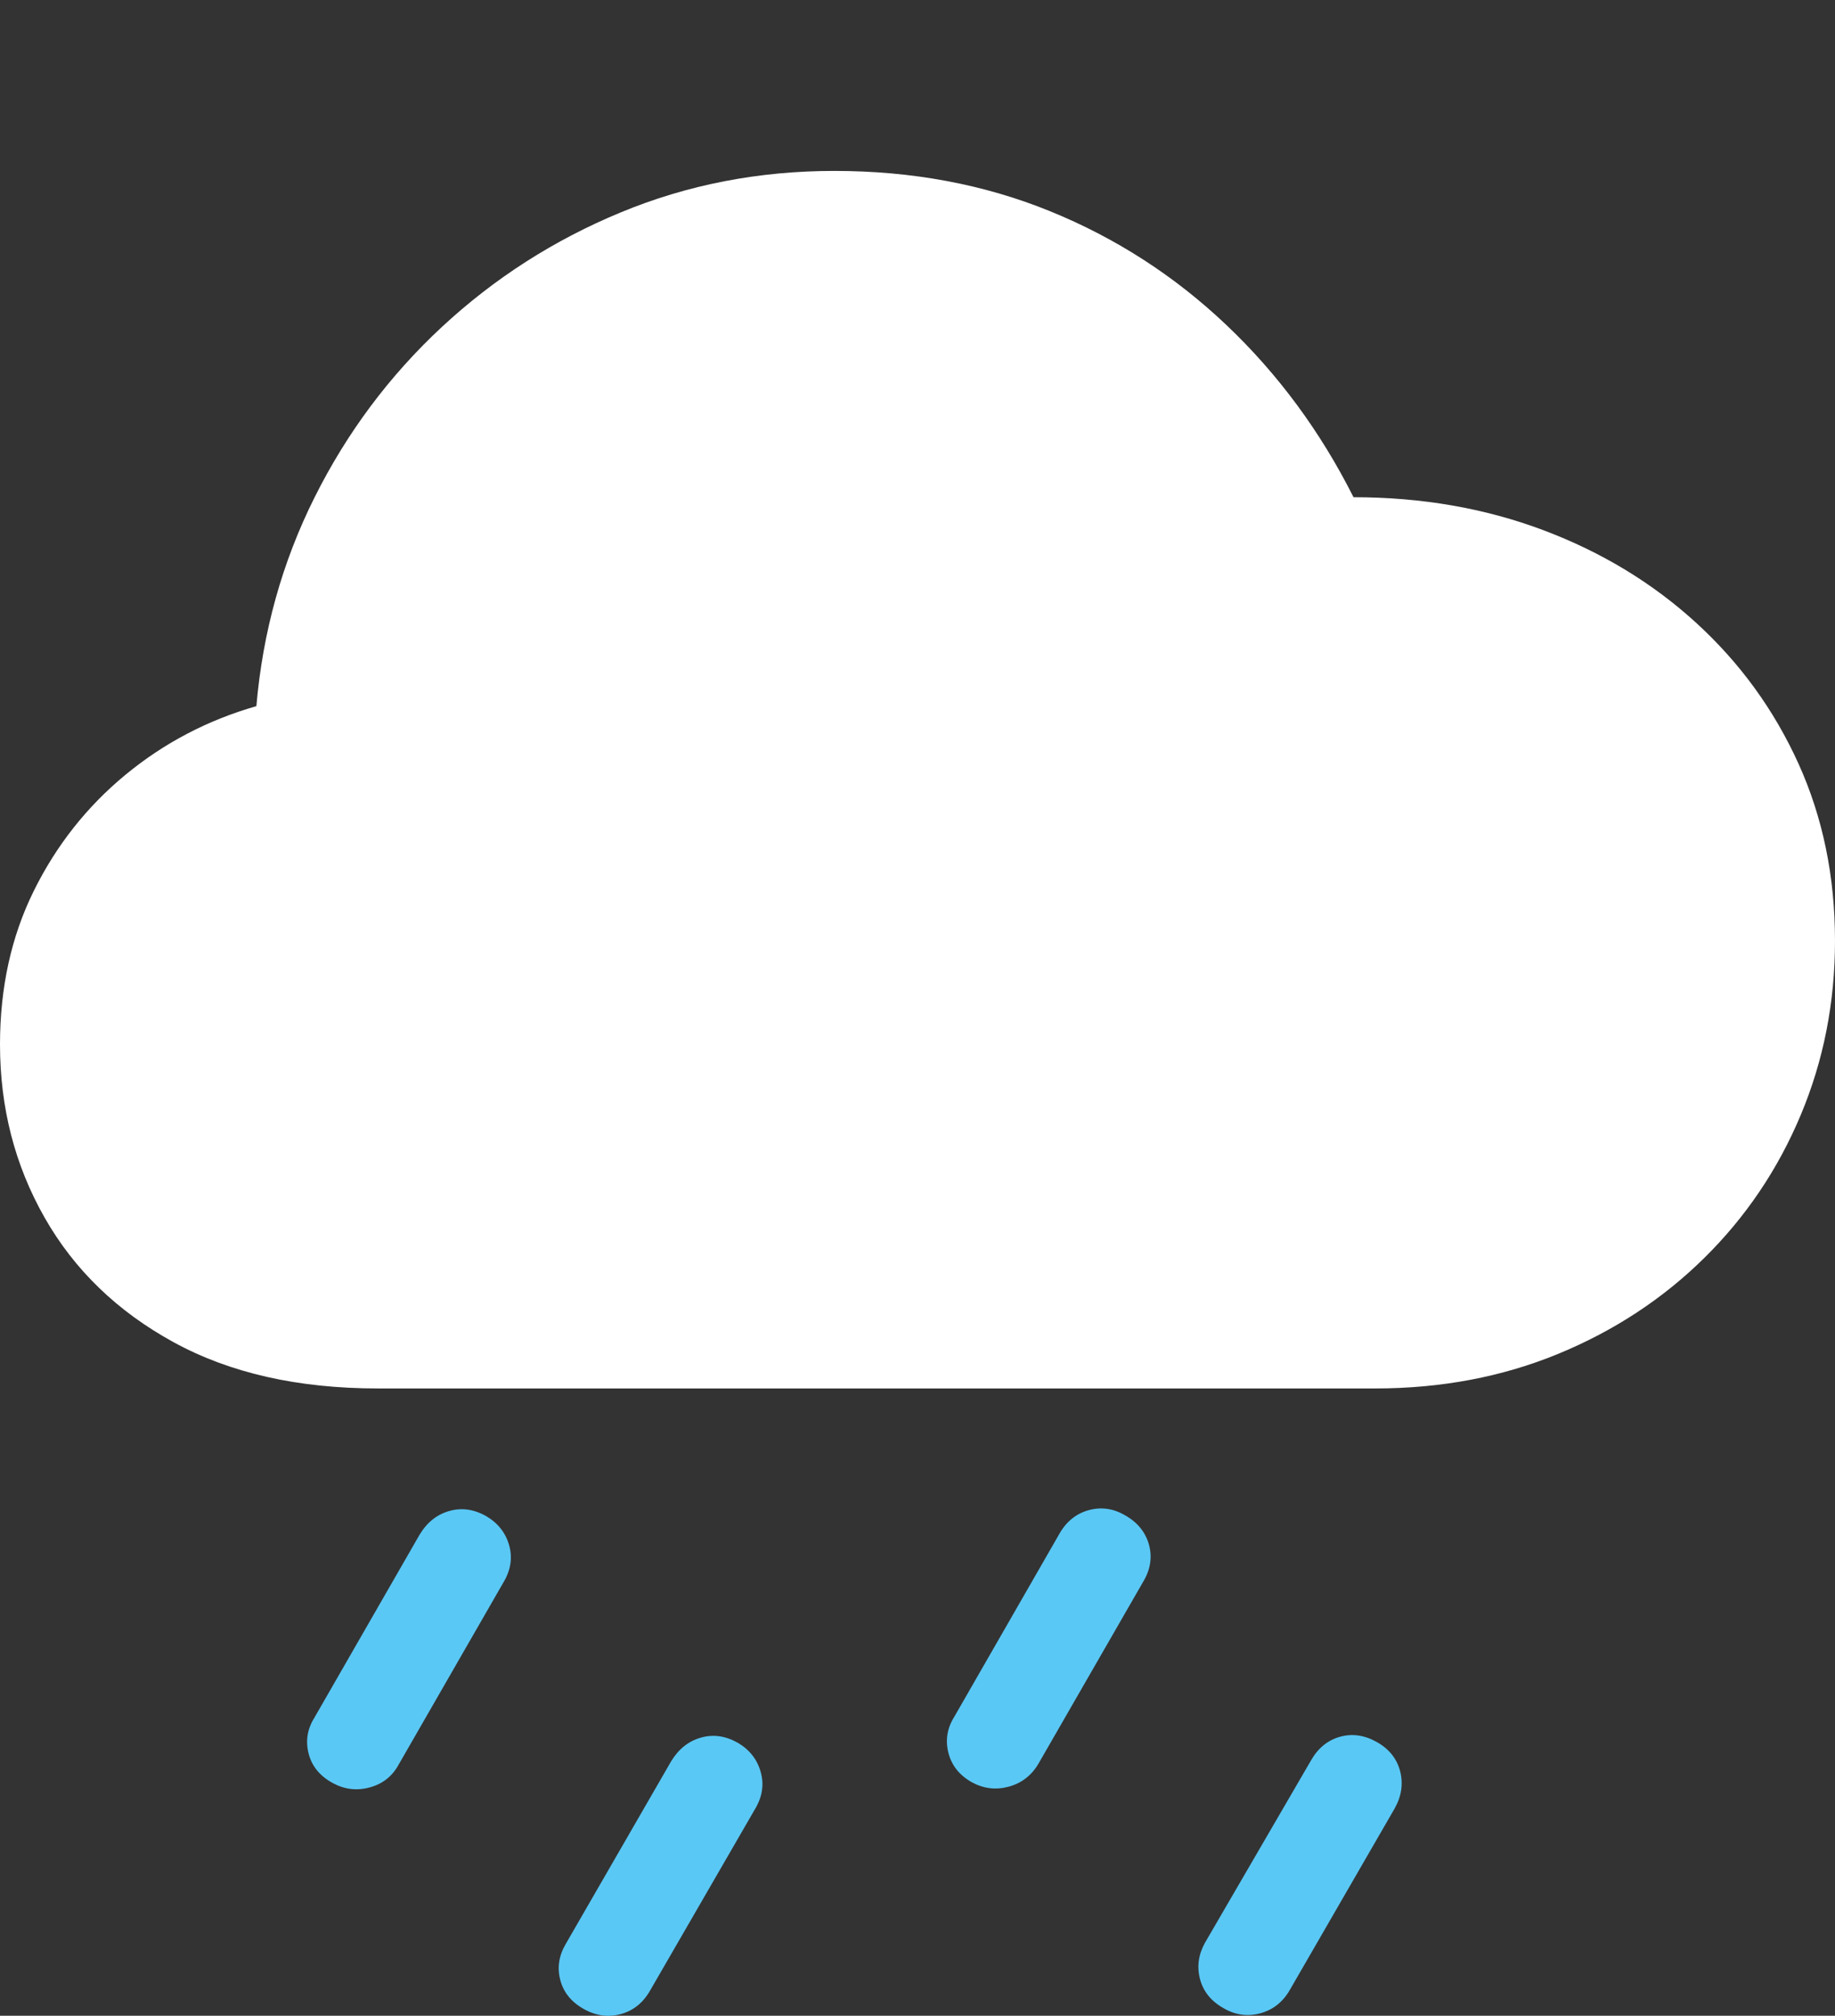<?xml version="1.0" encoding="UTF-8"?>
<!--Generator: Apple Native CoreSVG 175.5-->
<!DOCTYPE svg
PUBLIC "-//W3C//DTD SVG 1.1//EN"
       "http://www.w3.org/Graphics/SVG/1.1/DTD/svg11.dtd">
<svg version="1.1" xmlns="http://www.w3.org/2000/svg" xmlns:xlink="http://www.w3.org/1999/xlink" width="22.295" height="24.495">
 <rect width="100%" height="100%" fill="#333333" stroke="none"/>
 <g>
  <rect height="24.495" opacity="0" width="22.295" x="0" y="0"/>
  <path d="M4.844 21.442L6.113 19.235Q6.25 19.01 6.187 18.781Q6.123 18.551 5.908 18.424Q5.684 18.297 5.459 18.361Q5.234 18.424 5.098 18.649L3.818 20.876Q3.691 21.081 3.75 21.31Q3.809 21.54 4.043 21.667Q4.258 21.784 4.492 21.72Q4.727 21.657 4.844 21.442ZM7.9 24.186L9.17 21.989Q9.307 21.764 9.243 21.535Q9.18 21.305 8.965 21.178Q8.74 21.051 8.516 21.115Q8.291 21.178 8.154 21.403L6.875 23.62Q6.748 23.835 6.807 24.059Q6.865 24.284 7.09 24.411Q7.314 24.538 7.544 24.474Q7.773 24.411 7.9 24.186ZM12.617 21.432L13.887 19.225Q14.023 19.001 13.96 18.771Q13.896 18.542 13.672 18.415Q13.457 18.288 13.227 18.351Q12.998 18.415 12.871 18.639L11.592 20.866Q11.465 21.071 11.523 21.3Q11.582 21.53 11.807 21.657Q12.021 21.774 12.256 21.711Q12.49 21.647 12.617 21.432ZM15.674 24.176L16.943 21.979Q17.07 21.755 17.012 21.525Q16.953 21.296 16.729 21.169Q16.504 21.042 16.279 21.105Q16.055 21.169 15.928 21.393L14.639 23.61Q14.521 23.825 14.58 24.049Q14.639 24.274 14.863 24.401Q15.078 24.528 15.312 24.465Q15.547 24.401 15.674 24.176Z" fill="#5ac8f5"/>
  <path d="M4.59 16.872L16.709 16.872Q17.91 16.872 18.931 16.452Q19.951 16.032 20.708 15.285Q21.465 14.538 21.88 13.546Q22.295 12.555 22.295 11.432Q22.295 10.26 21.851 9.279Q21.406 8.298 20.61 7.57Q19.814 6.842 18.75 6.442Q17.686 6.042 16.445 6.042Q15.84 4.84 14.898 3.947Q13.955 3.053 12.754 2.565Q11.553 2.077 10.137 2.077Q8.76 2.077 7.544 2.58Q6.328 3.083 5.371 3.971Q4.414 4.86 3.823 6.042Q3.232 7.223 3.115 8.581Q2.227 8.835 1.523 9.416Q0.82 9.997 0.41 10.827Q0 11.657 0 12.692Q0 13.844 0.542 14.796Q1.084 15.749 2.109 16.31Q3.135 16.872 4.59 16.872Z" fill="#ffffff"/>
 </g>
</svg>
